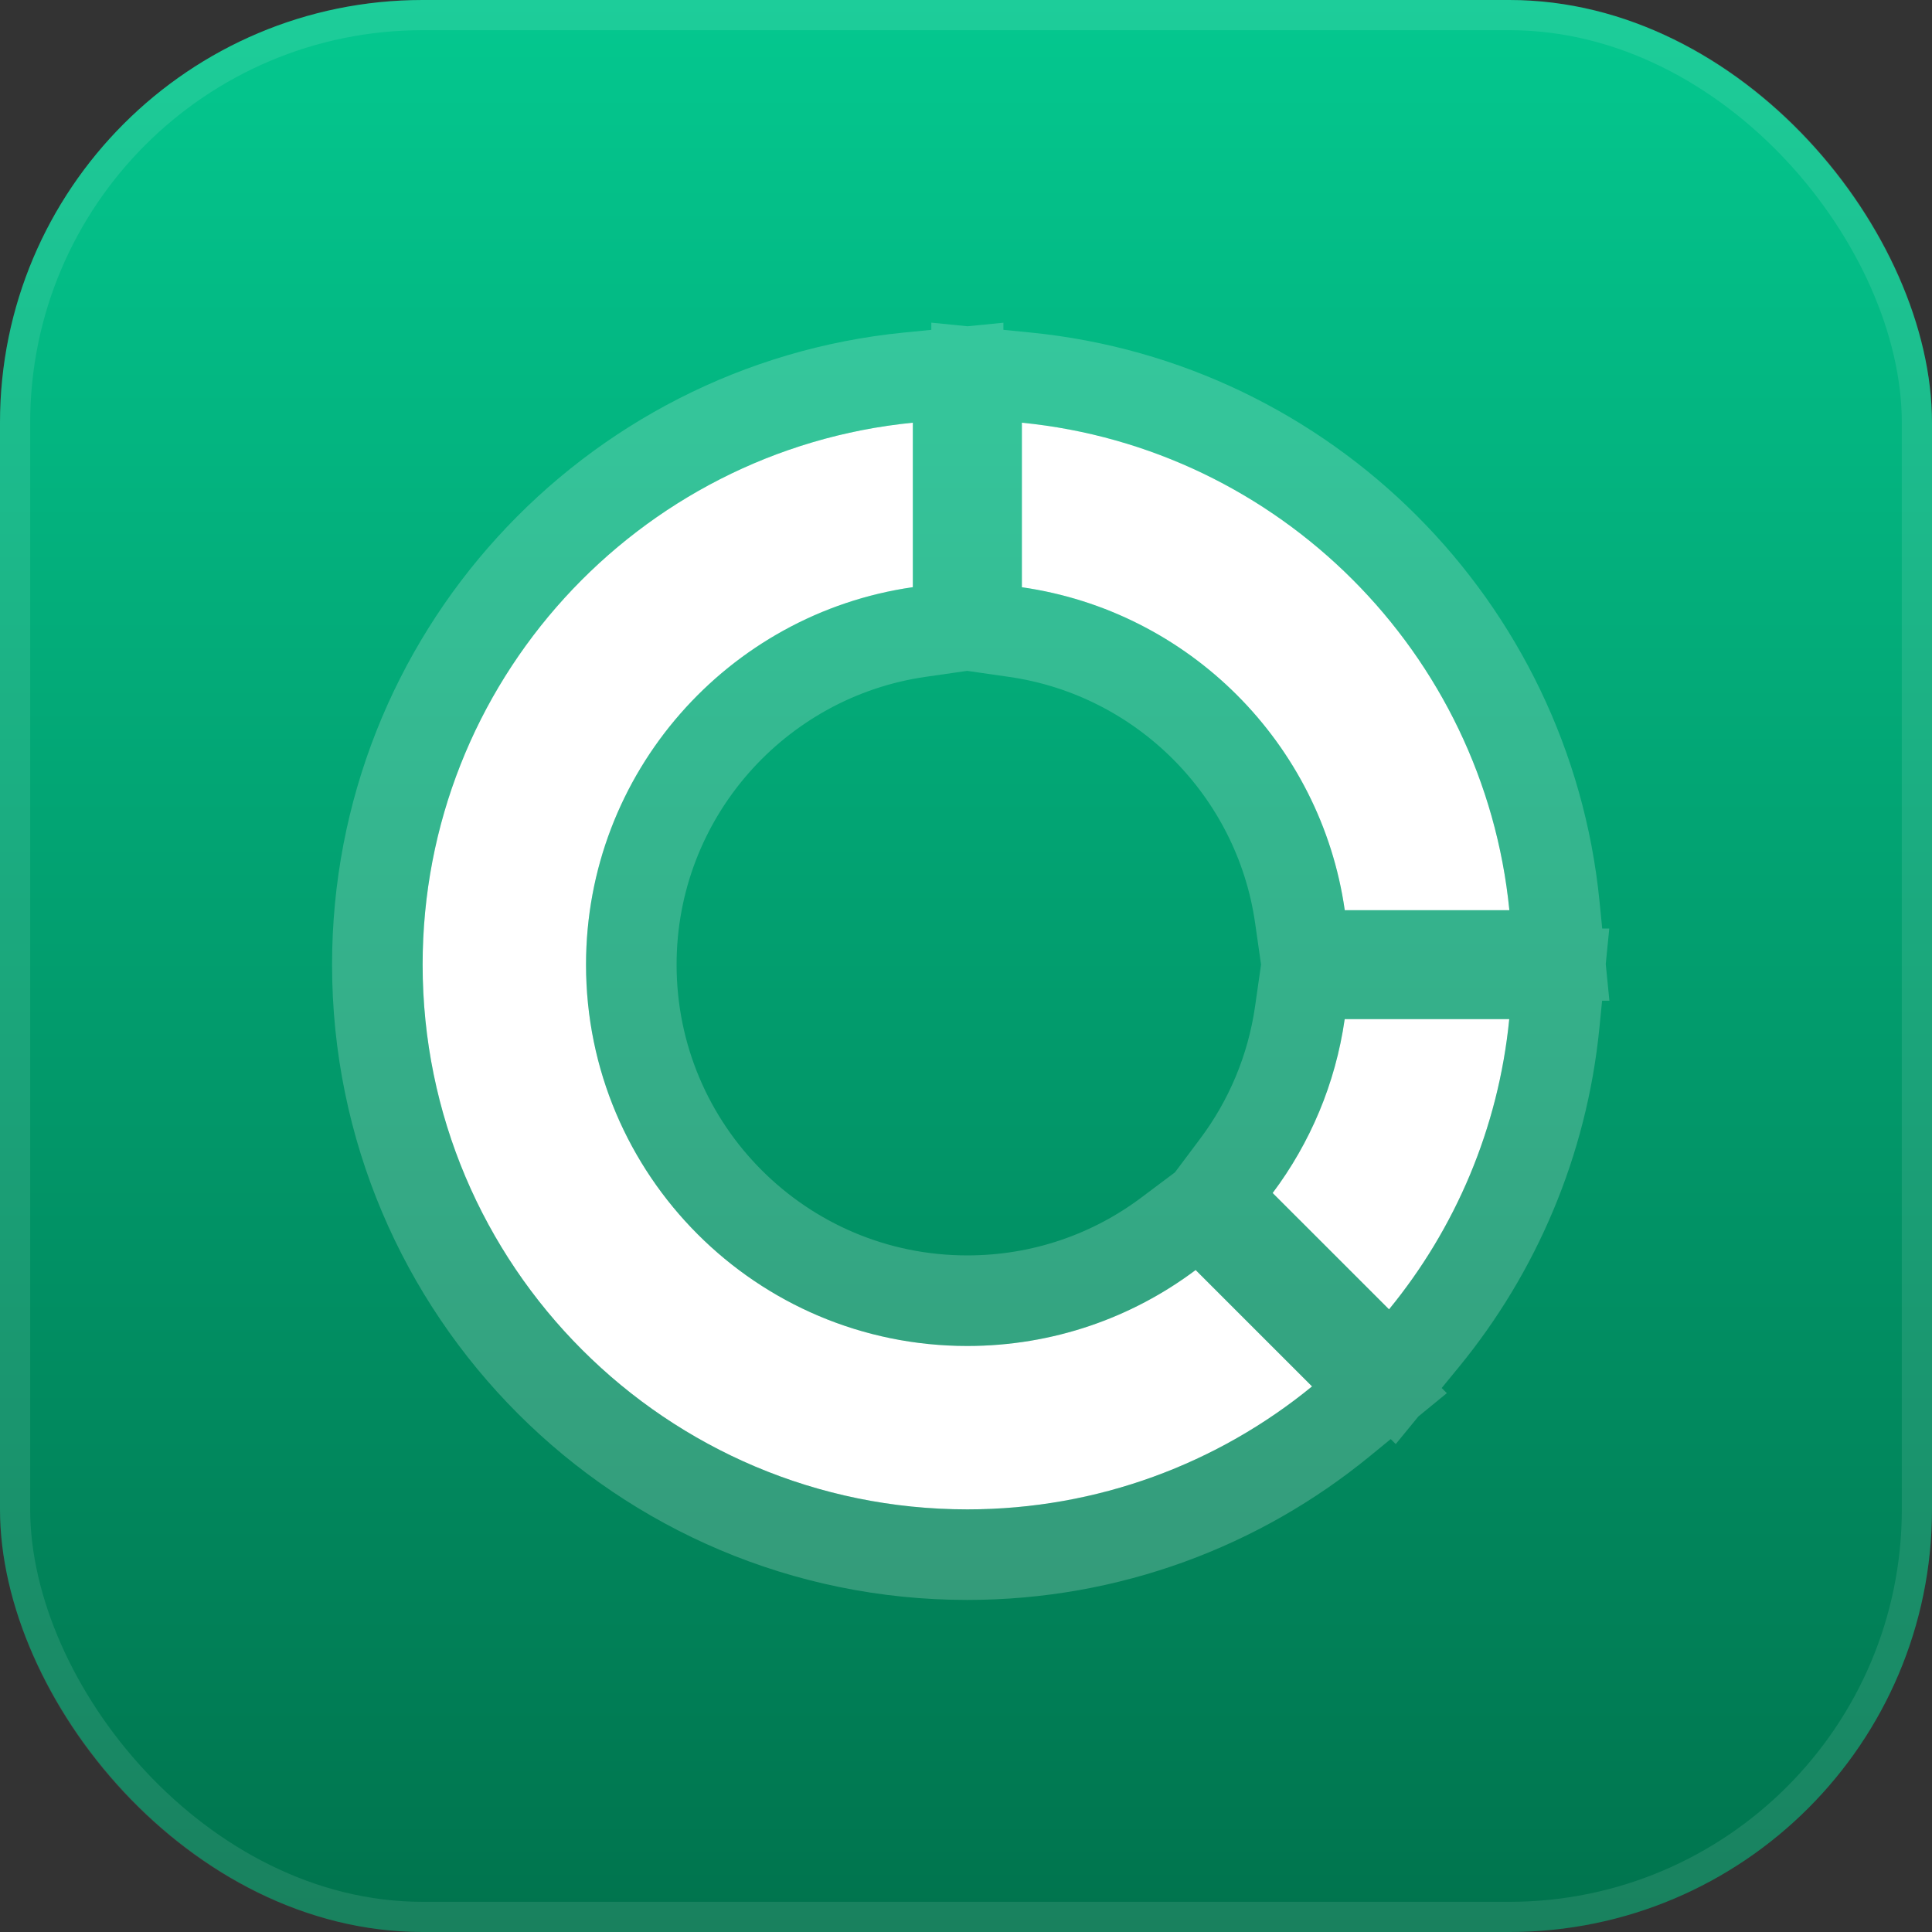 <svg width="64" height="64" viewBox="0 0 64 64" fill="none" xmlns="http://www.w3.org/2000/svg">
<rect x="0" y="0" width="64" height="64" fill="#333333" stroke="none"/>
<rect width="64" height="64" rx="14" fill="url(#paint0_linear_15_13)"/>
<rect x="0.5" y="0.5" width="63" height="63" rx="13.5" stroke="white" stroke-opacity="0.1"/>
<path d="M30.239 14.002V19.451C24.119 20.33 19.413 25.595 19.413 31.956C19.413 38.932 25.068 44.587 32.043 44.587C34.88 44.587 37.5 43.652 39.607 42.071L43.463 45.927C40.352 48.472 36.374 50 32.043 50C22.078 50 14 41.922 14 31.956C14 22.6 21.122 14.906 30.239 14.002ZM49.996 33.76C49.636 37.389 48.203 40.702 46.014 43.374L42.158 39.52C43.398 37.867 44.239 35.9 44.545 33.76H49.996ZM33.851 14.002C42.375 14.848 49.152 21.627 50 30.151H44.547C43.757 24.621 39.382 20.245 33.851 19.453V14.002Z" fill="white"/>
<path d="M31.739 14.002V12.346L30.091 12.509C20.214 13.489 12.5 21.821 12.5 31.956C12.5 42.75 21.25 51.5 32.043 51.5C36.733 51.5 41.044 49.844 44.413 47.089L45.696 46.039L44.524 44.867L40.668 41.011L39.748 40.091L38.707 40.871C36.851 42.264 34.545 43.087 32.043 43.087C25.896 43.087 20.913 38.103 20.913 31.956C20.913 26.352 25.059 21.71 30.452 20.936L31.739 20.751V19.451V14.002ZM51.489 33.909L51.653 32.26H49.996H44.545H43.245L43.061 33.547C42.791 35.432 42.05 37.164 40.958 38.62L40.178 39.661L41.098 40.581L44.954 44.435L46.125 45.606L47.175 44.325C49.545 41.43 51.098 37.84 51.489 33.909ZM33.999 12.509L32.351 12.345V14.002V19.453V20.753L33.639 20.938C38.509 21.636 42.366 25.493 43.062 30.364L43.246 31.651H44.547H50H51.657L51.493 30.003C50.574 20.768 43.235 13.426 33.999 12.509Z" stroke="white" stroke-opacity="0.2" stroke-width="3"/>
<defs>
<linearGradient id="paint0_linear_15_13" x1="32" y1="0" x2="32" y2="64" gradientUnits="userSpaceOnUse">
<stop stop-color="#04C88F"/>
<stop offset="1" stop-color="#00734D"/>
</linearGradient>
</defs>
</svg>
